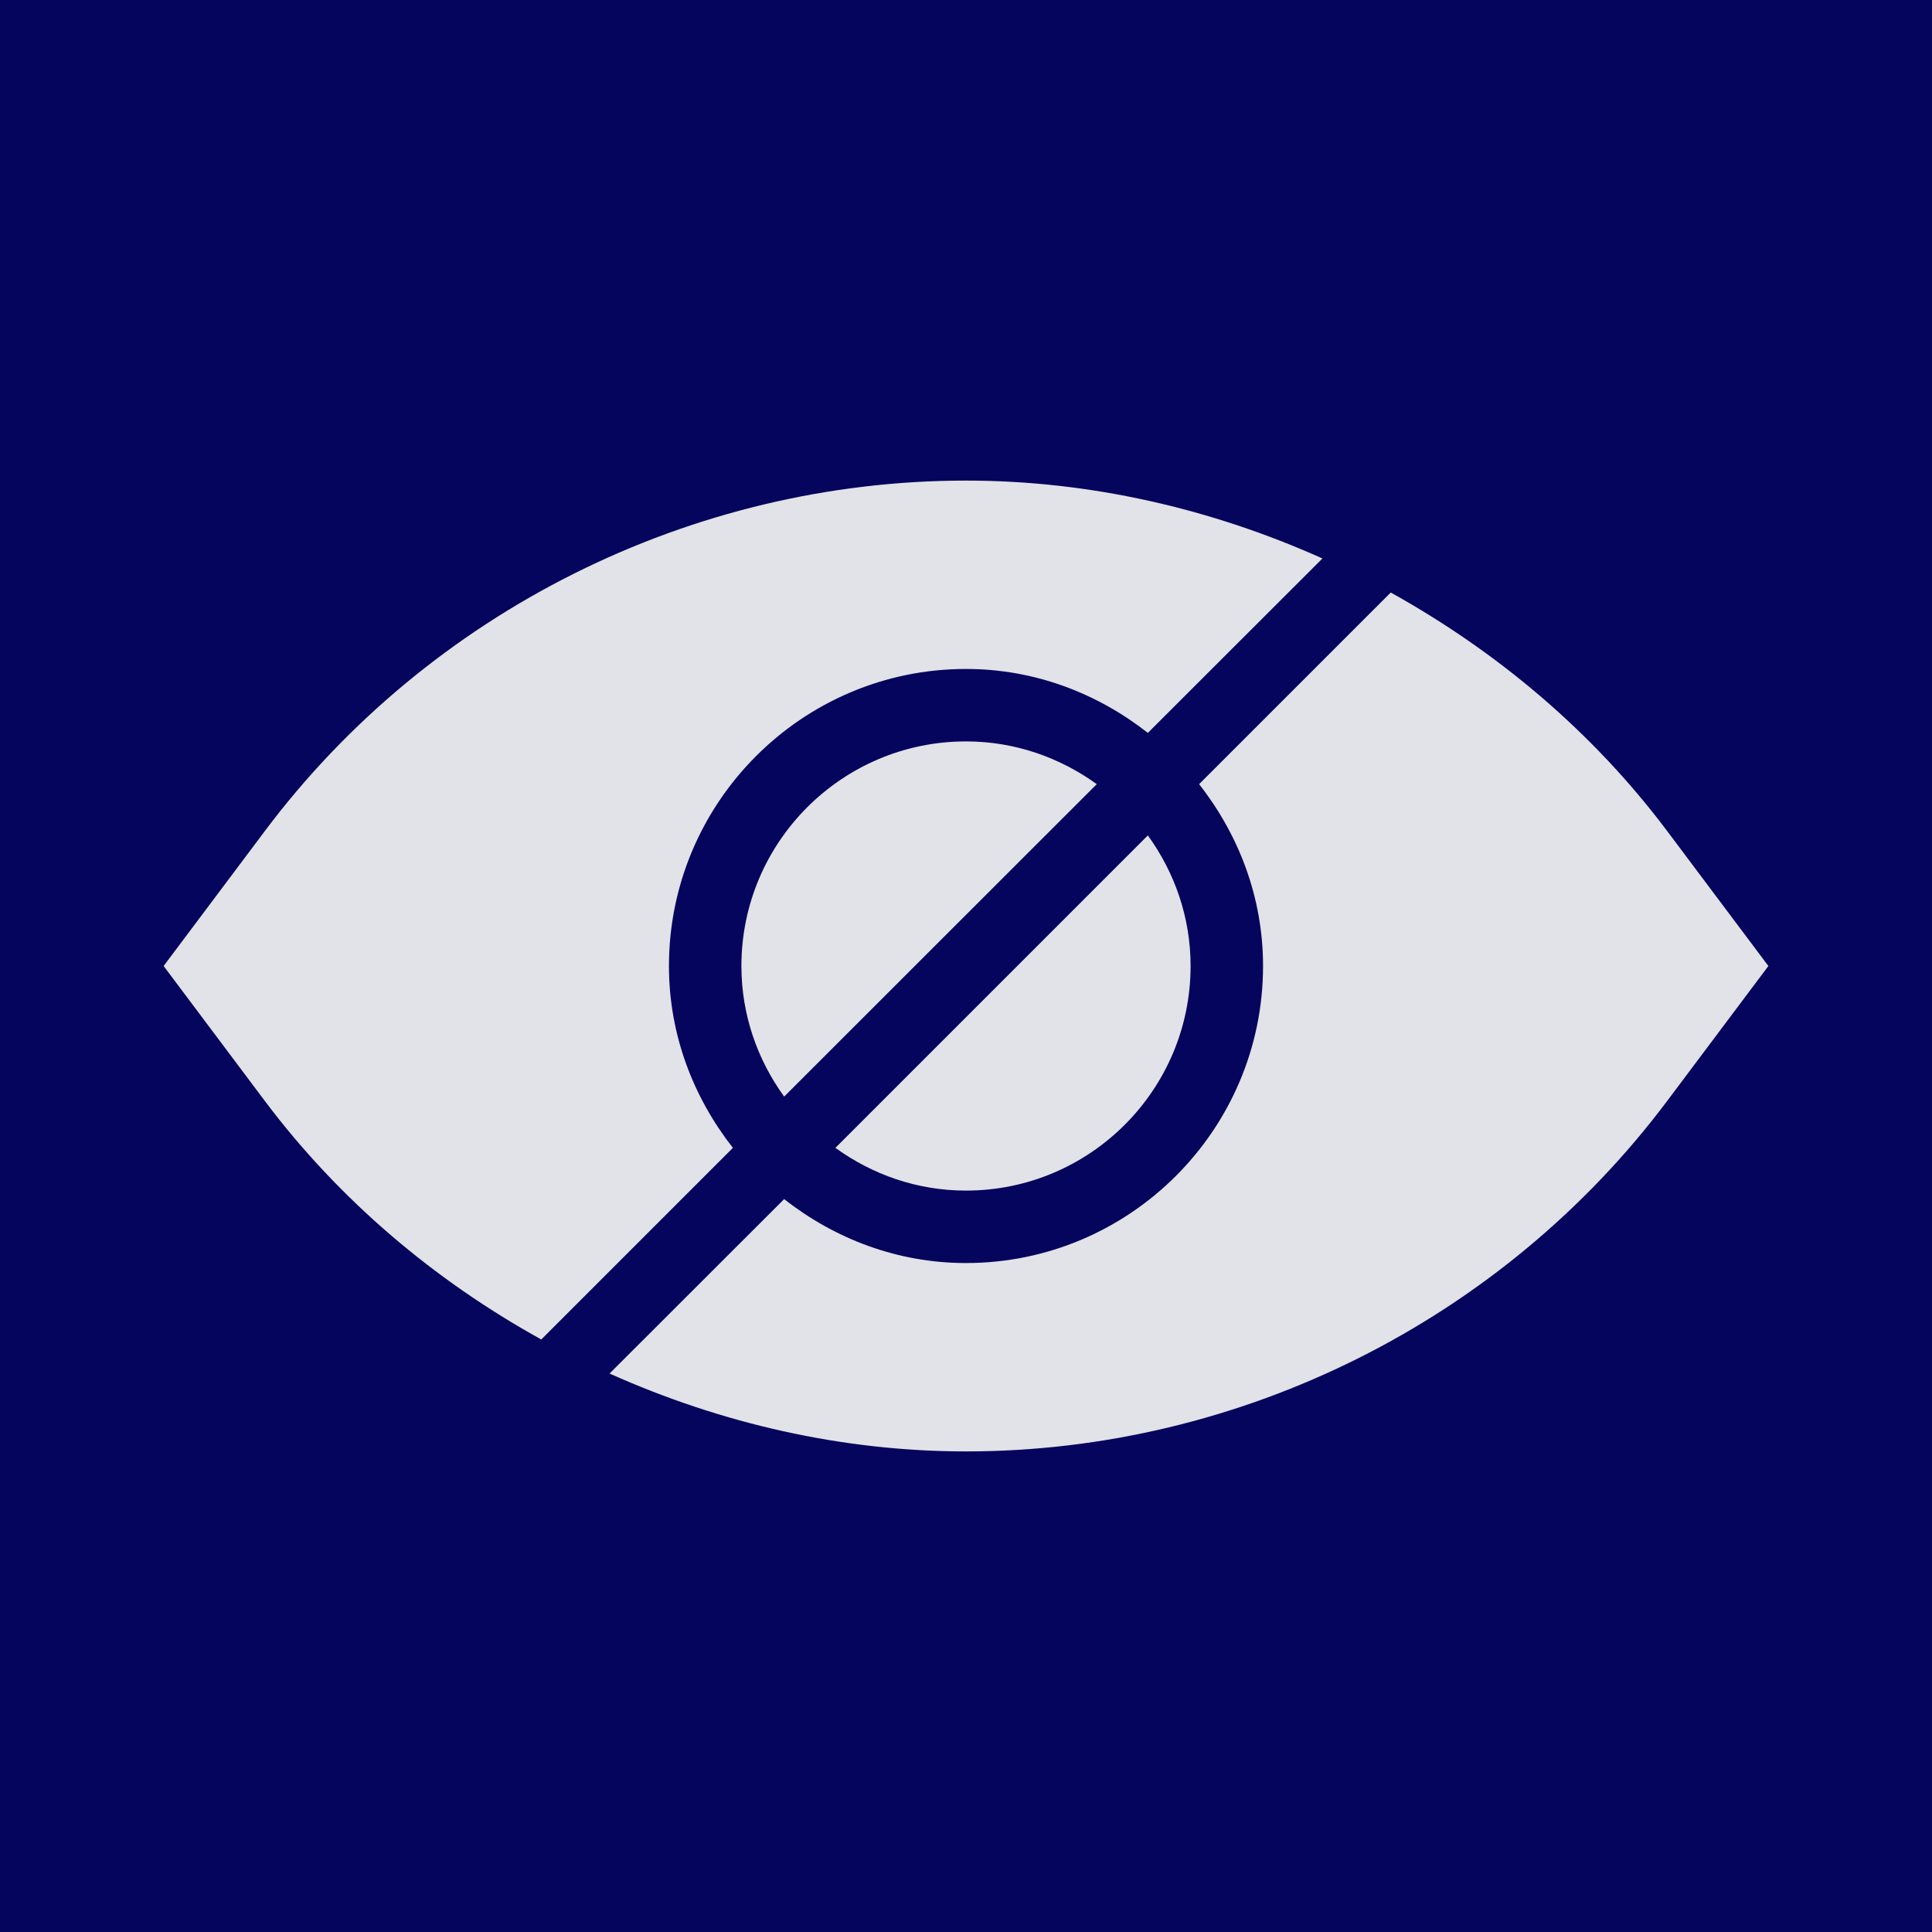 <svg xmlns="http://www.w3.org/2000/svg" xmlns:xlink="http://www.w3.org/1999/xlink" width="1200" height="1200"
     viewBox="0 0 1200 1200">
    <rect width="100%" height="100%" fill="#05055e"></rect>
    <g transform="translate(600 600) scale(1.5 1.5) rotate(0) translate(-600 -600)" style="fill:#05055e">
        <svg fill="#e2e2e9" xmlns="http://www.w3.org/2000/svg" xmlns:xlink="http://www.w3.org/1999/xlink" version="1.1" x="0px" y="0px" viewBox="0 0 16 16" style="enable-background:new 0 0 16 16;" xml:space="preserve">
            <path d="M10.345,5.938L9.287,6.996C9.505,7.274,9.64,7.62,9.64,8c0,0.904-0.736,1.64-1.64,1.64c-0.38,0-0.726-0.135-1.004-0.353  L6.032,10.25C6.646,10.525,7.315,10.68,8,10.68c1.515,0,2.963-0.723,3.872-1.936L12.43,8l-0.558-0.744  C11.46,6.707,10.934,6.265,10.345,5.938z"></path>
            <path
                d="M6.36,8c0-0.904,0.736-1.64,1.64-1.64c0.38,0,0.726,0.135,1.004,0.353L9.968,5.75C9.354,5.475,8.685,5.32,8,5.32  c-1.515,0-2.963,0.723-3.872,1.936L3.57,8l0.558,0.744c0.412,0.549,0.938,0.992,1.527,1.318l1.058-1.058  C6.495,8.726,6.36,8.38,6.36,8z"></path><path
                d="M9.24,8c0-0.27-0.089-0.518-0.236-0.721L7.279,9.004C7.482,9.151,7.73,9.24,8,9.24C8.684,9.24,9.24,8.684,9.24,8z"></path>
            <path
                d="M6.76,8c0,0.27,0.089,0.518,0.236,0.721l1.726-1.725C8.518,6.849,8.27,6.76,8,6.76C7.316,6.76,6.76,7.316,6.76,8z"></path>
        </svg>
    </g>
</svg>